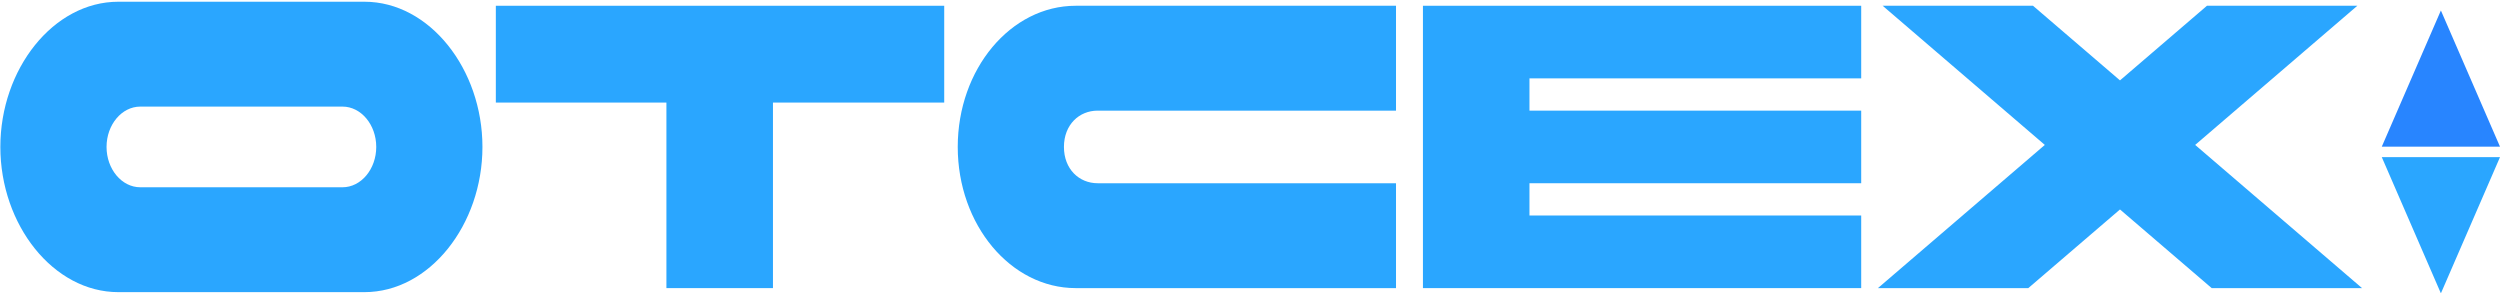 <svg width="571" height="67" viewBox="0 0 571 67" fill="none" xmlns="http://www.w3.org/2000/svg">
<g clip-path="url(#clip0_2678_43286)">
<path d="M27.03 0.395H83.24C98.101 0.395 110.19 15.779 110.19 33.56C110.19 51.34 98.101 66.725 83.24 66.725H27.03C12.169 66.725 0.08 51.34 0.08 33.56C0.08 15.779 12.169 0.395 27.03 0.395ZM78.235 24.347H32.035C27.8 24.347 24.335 28.493 24.335 33.56C24.335 38.626 27.8 42.772 32.035 42.772H78.235C82.47 42.772 85.935 38.626 85.935 33.56C85.935 28.493 82.47 24.347 78.235 24.347Z" fill="#2AA6FF"/>
<path d="M152.211 65.804V23.426H113.249V1.316H215.659V23.426H176.543V65.804H152.211Z" fill="#2AA6FF"/>
<path d="M318.848 41.851V65.804H245.698C230.837 65.804 218.748 51.34 218.748 33.56C218.748 15.78 230.837 1.316 245.698 1.316H318.848V25.269H250.703C246.468 25.269 243.003 28.493 243.003 33.56C243.003 38.627 246.468 41.851 250.703 41.851H318.848Z" fill="#2AA6FF"/>
<path d="M324.999 65.804V1.316H425.099V17.899H349.331V25.269H425.099V41.851H349.331V49.221H425.099V65.804H324.999Z" fill="#2AA6FF"/>
<path d="M429.997 1.316H464.339L484.205 18.36L504.071 1.316H538.413L501.376 33.1L539.491 65.804H505.149L484.205 47.84L463.261 65.804H428.919L467.034 33.1L429.997 1.316Z" fill="#2AA6FF"/>
<path d="M557.5 67L571 35.893H544L557.5 67Z" fill="#2AA6FF"/>
<path d="M557.5 2.393L571 33.5H544L557.5 2.393Z" fill="#2885FF"/>
</g>
<defs>
<clipPath id="clip0_2678_43286">
<rect width="571" height="67" fill="white"/>
</clipPath>
</defs>
</svg>
